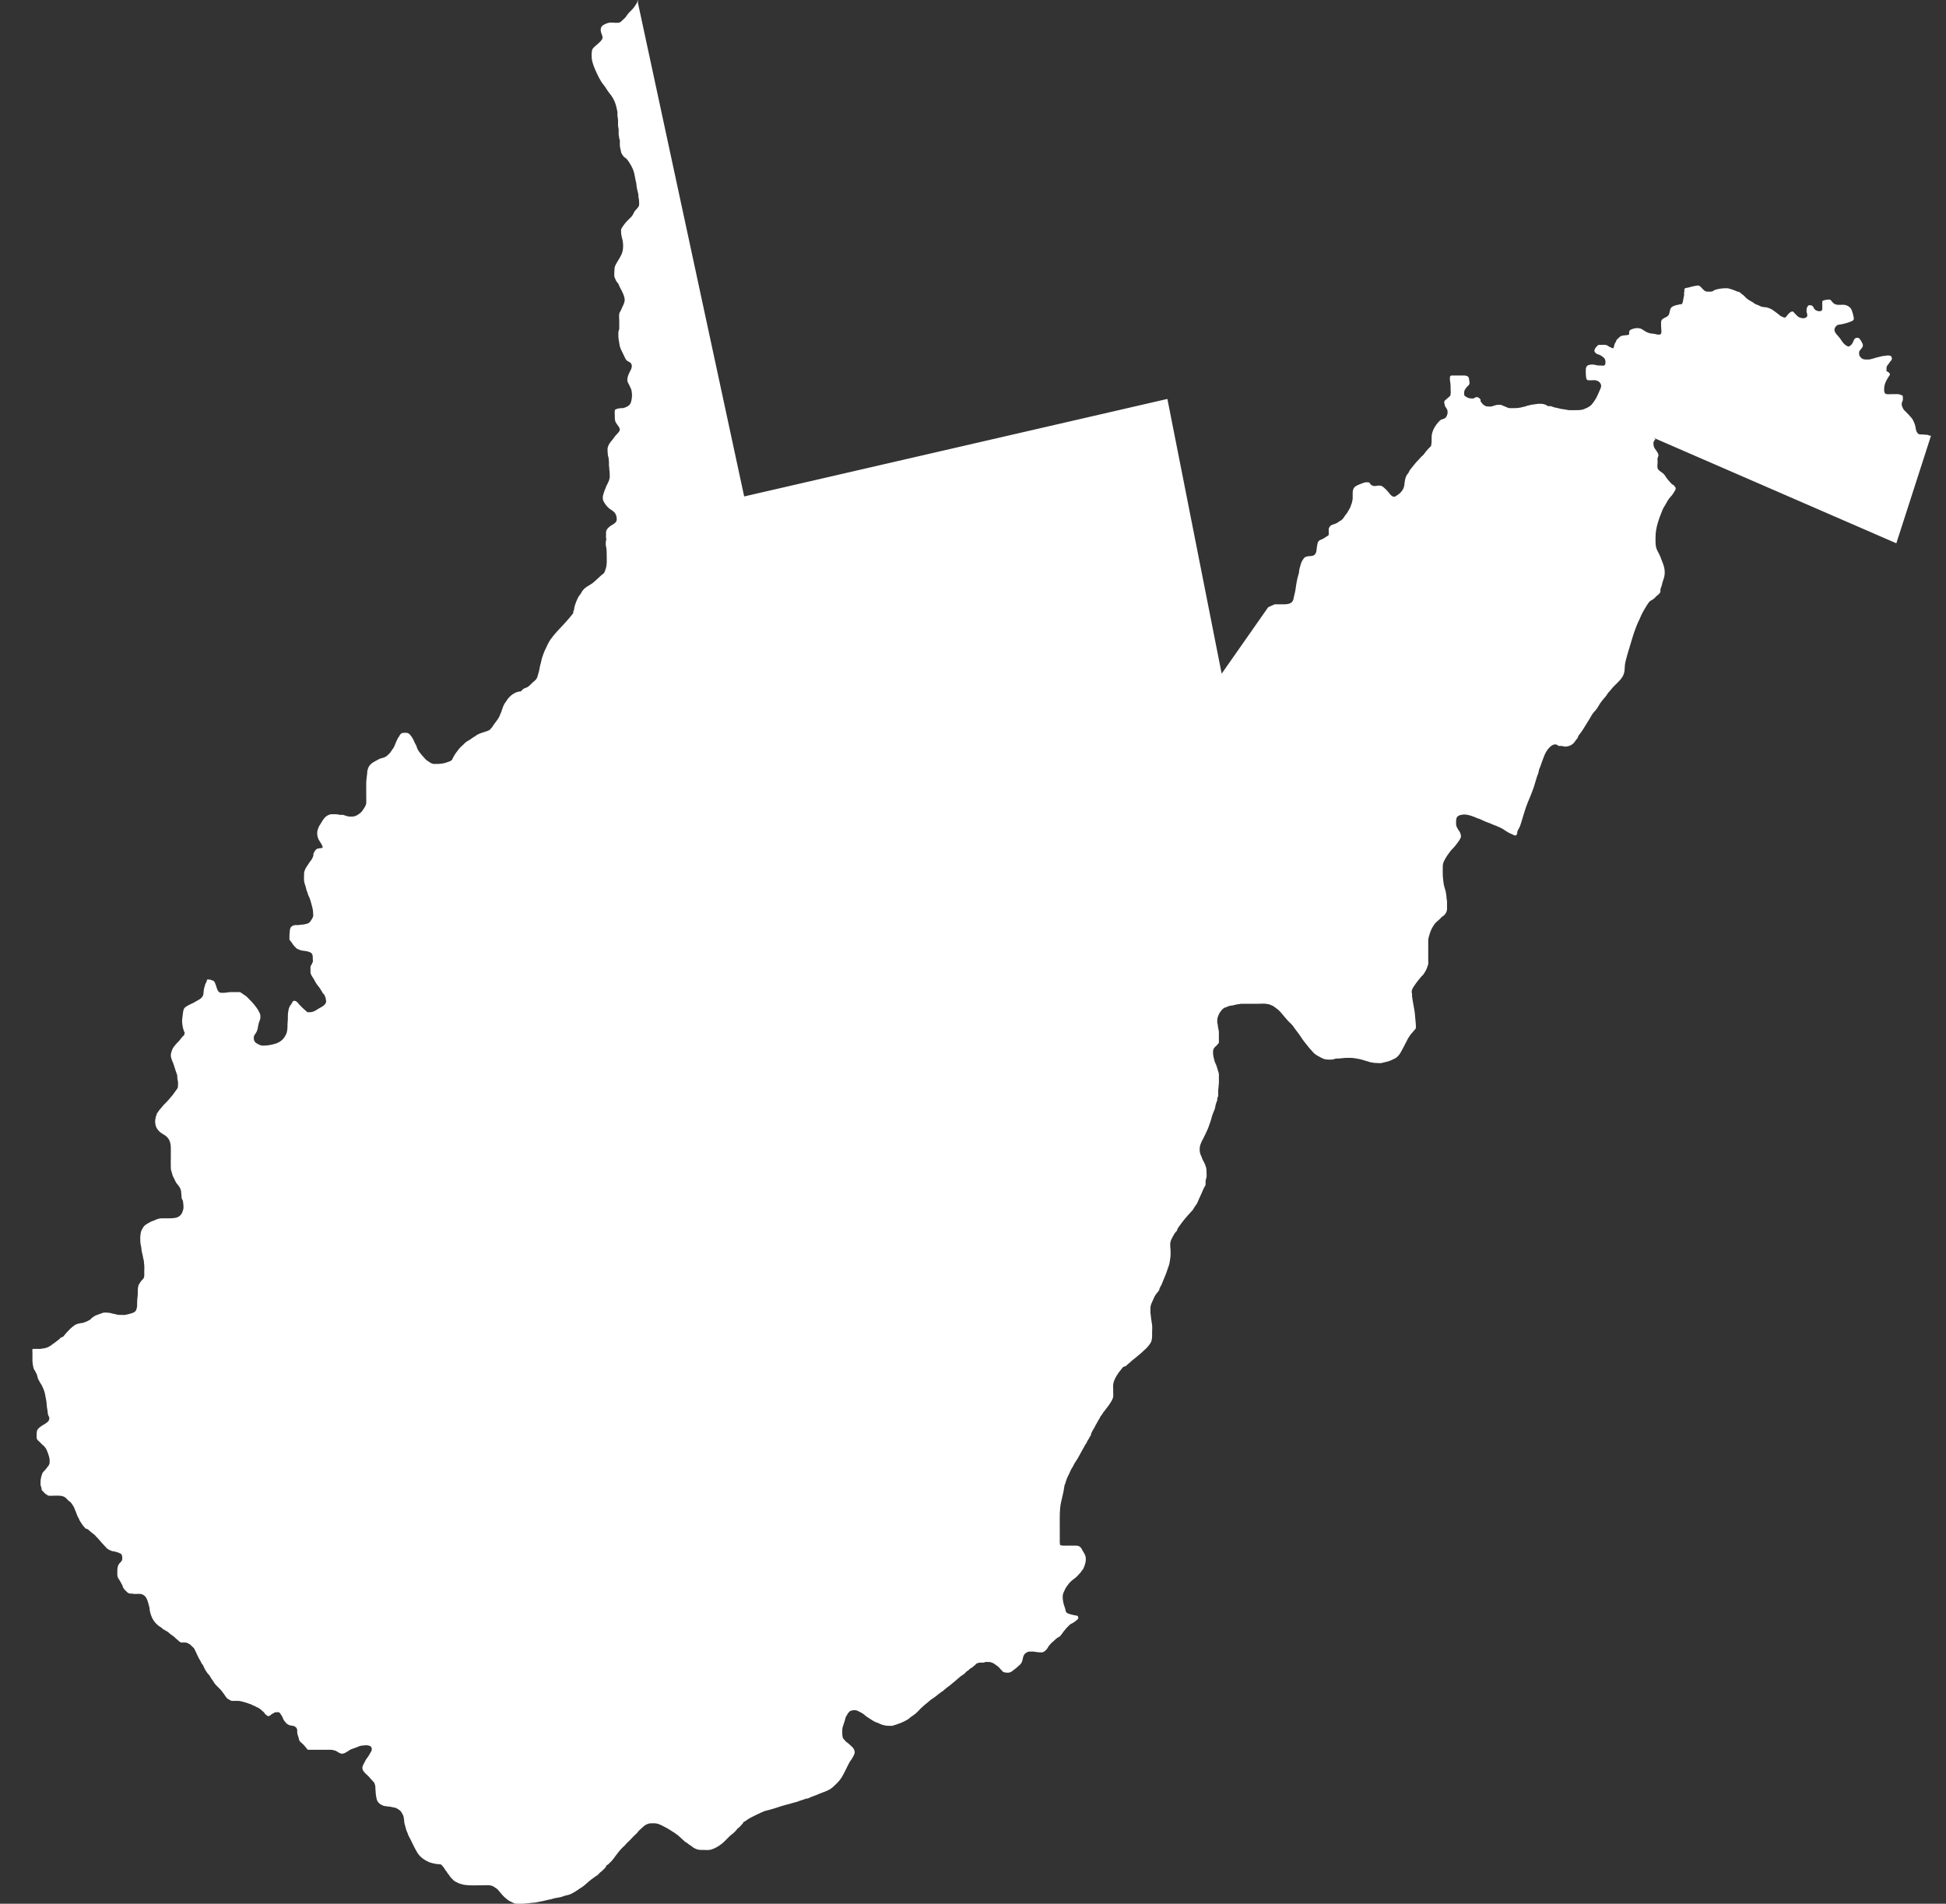 <svg width="46" height="45" viewBox="0 0 46 45" fill="none" xmlns="http://www.w3.org/2000/svg">
<rect x="0" y="0" width="46" height="45" fill="#333333" stroke="none"/>
<path d="M29.978 14.353L28.878 15.924L27.595 9.43L17.591 11.735L15.077 0.055L15.091 0C15.066 0.025 15.06 0.067 15.038 0.096C15.017 0.124 15.002 0.157 14.979 0.184C14.925 0.248 14.85 0.307 14.807 0.379C14.778 0.43 14.729 0.46 14.688 0.503C14.642 0.549 14.601 0.538 14.539 0.538C14.495 0.538 14.44 0.528 14.397 0.537C14.344 0.549 14.263 0.578 14.226 0.623C14.194 0.662 14.196 0.713 14.206 0.758C14.22 0.817 14.267 0.875 14.228 0.935C14.188 0.998 14.128 1.037 14.074 1.087C14.054 1.106 14.023 1.131 14.009 1.154C13.992 1.179 13.988 1.233 13.986 1.264C13.983 1.339 13.986 1.408 14.008 1.48C14.026 1.54 14.046 1.596 14.072 1.653C14.127 1.775 14.185 1.907 14.272 2.011C14.321 2.07 14.355 2.142 14.404 2.201C14.456 2.263 14.499 2.328 14.529 2.404C14.541 2.437 14.557 2.471 14.564 2.506C14.573 2.552 14.589 2.602 14.595 2.647C14.599 2.681 14.592 2.715 14.597 2.749C14.602 2.786 14.61 2.813 14.61 2.85C14.61 2.887 14.609 2.924 14.609 2.96C14.61 2.999 14.623 3.032 14.624 3.07C14.625 3.105 14.624 3.141 14.624 3.177C14.624 3.211 14.643 3.254 14.638 3.286L14.652 3.3C14.652 3.342 14.652 3.385 14.652 3.427C14.652 3.48 14.667 3.519 14.677 3.569C14.681 3.587 14.68 3.602 14.688 3.618C14.7 3.641 14.721 3.672 14.737 3.694C14.754 3.719 14.778 3.726 14.8 3.745C14.823 3.765 14.847 3.8 14.865 3.826C14.938 3.934 14.986 4.037 15.006 4.167C15.013 4.214 15.024 4.26 15.035 4.305C15.046 4.35 15.045 4.401 15.055 4.447C15.066 4.495 15.077 4.542 15.088 4.588C15.094 4.612 15.088 4.635 15.092 4.659C15.097 4.687 15.105 4.71 15.106 4.738C15.106 4.773 15.112 4.816 15.106 4.851C15.098 4.9 15.045 4.941 15.013 4.979C14.977 5.023 14.967 5.079 14.928 5.12C14.873 5.179 14.81 5.231 14.761 5.297C14.738 5.328 14.713 5.363 14.694 5.396C14.679 5.421 14.68 5.435 14.681 5.466C14.681 5.53 14.692 5.587 14.709 5.648C14.738 5.751 14.739 5.906 14.695 6.005C14.67 6.062 14.641 6.108 14.61 6.16C14.576 6.218 14.525 6.288 14.525 6.359V6.373C14.525 6.429 14.511 6.503 14.528 6.557C14.535 6.581 14.552 6.604 14.56 6.628C14.573 6.665 14.596 6.675 14.616 6.707C14.63 6.73 14.636 6.759 14.649 6.784C14.663 6.812 14.681 6.84 14.695 6.869C14.723 6.924 14.751 6.988 14.763 7.05C14.776 7.118 14.753 7.171 14.723 7.232C14.707 7.263 14.695 7.295 14.681 7.327C14.669 7.354 14.648 7.379 14.641 7.407C14.627 7.46 14.638 7.525 14.638 7.58C14.638 7.645 14.638 7.71 14.638 7.775L14.617 7.847C14.617 7.88 14.617 7.912 14.617 7.945C14.617 7.982 14.622 8.017 14.629 8.054C14.641 8.126 14.648 8.2 14.681 8.265C14.714 8.33 14.746 8.397 14.776 8.462C14.792 8.496 14.815 8.529 14.851 8.544C14.886 8.559 14.919 8.58 14.93 8.619C14.951 8.694 14.9 8.757 14.872 8.82C14.846 8.878 14.821 8.944 14.832 9.008C14.839 9.046 14.863 9.075 14.878 9.109C14.889 9.134 14.899 9.16 14.912 9.184C14.925 9.208 14.928 9.231 14.932 9.257C14.944 9.326 14.942 9.397 14.925 9.465C14.916 9.507 14.909 9.539 14.878 9.571C14.848 9.602 14.811 9.619 14.771 9.634C14.752 9.641 14.735 9.647 14.715 9.648C14.698 9.648 14.681 9.645 14.665 9.649C14.631 9.657 14.585 9.655 14.556 9.678H14.548C14.52 9.681 14.533 9.814 14.533 9.838C14.533 9.872 14.532 9.904 14.539 9.937C14.546 9.973 14.565 10.002 14.587 10.032C14.617 10.077 14.674 10.13 14.641 10.19C14.621 10.226 14.585 10.259 14.557 10.289C14.526 10.323 14.504 10.364 14.473 10.399C14.428 10.449 14.383 10.51 14.366 10.576C14.356 10.613 14.365 10.66 14.364 10.697C14.364 10.726 14.369 10.753 14.374 10.781C14.376 10.794 14.383 10.808 14.386 10.821C14.388 10.834 14.387 10.846 14.389 10.859C14.395 10.892 14.395 10.923 14.395 10.957C14.395 10.977 14.393 10.999 14.396 11.019C14.398 11.034 14.402 11.047 14.403 11.062C14.403 11.076 14.401 11.091 14.402 11.104C14.404 11.12 14.413 11.133 14.41 11.149V11.156C14.41 11.205 14.419 11.262 14.409 11.309C14.4 11.353 14.377 11.404 14.357 11.443C14.348 11.46 14.337 11.476 14.331 11.493C14.324 11.512 14.32 11.53 14.311 11.547C14.296 11.576 14.285 11.609 14.276 11.64C14.269 11.664 14.26 11.684 14.255 11.708C14.245 11.757 14.244 11.808 14.268 11.853C14.299 11.909 14.339 11.964 14.387 12.007C14.434 12.049 14.493 12.071 14.533 12.123C14.567 12.167 14.579 12.225 14.579 12.279C14.579 12.341 14.519 12.381 14.468 12.409C14.412 12.438 14.332 12.504 14.326 12.573C14.324 12.599 14.326 12.626 14.326 12.652C14.326 12.671 14.317 12.721 14.334 12.735L14.319 12.811C14.319 12.831 14.319 12.851 14.319 12.871C14.318 12.899 14.329 12.925 14.333 12.952C14.34 13.002 14.341 13.051 14.341 13.102C14.341 13.225 14.356 13.356 14.309 13.472C14.303 13.486 14.298 13.497 14.294 13.511C14.292 13.52 14.288 13.531 14.283 13.539C14.265 13.564 14.233 13.579 14.211 13.6C14.16 13.649 14.108 13.695 14.056 13.743C14.002 13.795 13.931 13.832 13.867 13.872C13.837 13.891 13.809 13.917 13.785 13.944C13.758 13.976 13.744 14.01 13.721 14.043C13.706 14.065 13.688 14.083 13.675 14.105C13.654 14.141 13.637 14.183 13.621 14.222C13.604 14.266 13.584 14.319 13.576 14.367C13.573 14.388 13.57 14.436 13.552 14.45V14.458C13.552 14.485 13.55 14.499 13.53 14.52C13.506 14.543 13.492 14.57 13.47 14.594C13.424 14.644 13.382 14.698 13.334 14.748C13.222 14.866 13.109 14.983 13.013 15.116C12.988 15.152 12.967 15.192 12.947 15.231C12.931 15.263 12.917 15.297 12.901 15.33C12.887 15.36 12.87 15.388 12.859 15.42C12.833 15.493 12.806 15.561 12.792 15.638C12.786 15.673 12.773 15.707 12.765 15.743C12.756 15.787 12.75 15.832 12.739 15.876C12.732 15.902 12.723 15.927 12.716 15.952C12.708 15.979 12.701 16.014 12.687 16.036C12.67 16.065 12.643 16.09 12.617 16.11C12.592 16.129 12.571 16.152 12.549 16.174C12.525 16.198 12.495 16.227 12.465 16.244C12.429 16.263 12.376 16.27 12.35 16.304L12.311 16.343C12.245 16.343 12.175 16.372 12.12 16.41C12.081 16.436 12.049 16.467 12.018 16.502C11.997 16.526 11.983 16.553 11.964 16.579C11.941 16.609 11.921 16.638 11.905 16.672C11.893 16.699 11.885 16.725 11.875 16.752C11.865 16.779 11.857 16.806 11.848 16.833C11.843 16.848 11.835 16.859 11.829 16.873C11.819 16.894 11.815 16.918 11.804 16.938C11.766 17.011 11.709 17.075 11.662 17.143C11.65 17.16 11.642 17.18 11.628 17.195C11.617 17.207 11.605 17.218 11.595 17.231C11.575 17.259 11.553 17.268 11.521 17.279C11.438 17.307 11.352 17.329 11.276 17.37C11.257 17.381 11.243 17.398 11.224 17.407C11.201 17.419 11.184 17.43 11.164 17.445C11.121 17.48 11.072 17.505 11.025 17.534C10.996 17.551 10.977 17.581 10.951 17.602C10.906 17.64 10.866 17.677 10.832 17.725C10.803 17.767 10.769 17.804 10.744 17.848C10.733 17.868 10.723 17.888 10.71 17.907C10.699 17.925 10.696 17.94 10.687 17.959L10.68 17.966C10.652 17.991 10.625 17.999 10.59 18.011C10.566 18.018 10.542 18.029 10.518 18.035C10.444 18.055 10.372 18.058 10.296 18.058C10.267 18.058 10.241 18.059 10.213 18.049C10.185 18.039 10.162 18.02 10.136 18.005C10.1 17.984 10.062 17.955 10.036 17.922C10.014 17.895 9.99 17.869 9.967 17.844C9.946 17.82 9.927 17.794 9.908 17.77C9.893 17.751 9.882 17.726 9.869 17.705C9.853 17.677 9.852 17.643 9.835 17.615C9.817 17.583 9.799 17.552 9.785 17.516C9.776 17.492 9.766 17.474 9.753 17.452C9.725 17.404 9.678 17.33 9.617 17.323C9.592 17.32 9.565 17.323 9.54 17.323C9.514 17.323 9.497 17.328 9.477 17.346L9.469 17.354C9.454 17.366 9.448 17.383 9.439 17.4C9.43 17.416 9.417 17.43 9.408 17.445C9.386 17.484 9.367 17.527 9.351 17.568C9.336 17.605 9.322 17.645 9.301 17.679C9.282 17.709 9.257 17.736 9.24 17.767C9.221 17.801 9.188 17.826 9.161 17.853C9.131 17.884 9.089 17.903 9.048 17.915C9.022 17.923 8.994 17.926 8.97 17.938C8.935 17.954 8.904 17.976 8.869 17.993C8.792 18.031 8.721 18.088 8.697 18.174C8.694 18.187 8.69 18.2 8.686 18.213C8.678 18.237 8.682 18.262 8.679 18.287C8.67 18.363 8.657 18.44 8.657 18.517C8.658 18.611 8.657 18.705 8.657 18.798C8.657 18.858 8.66 18.918 8.658 18.977C8.656 19.018 8.635 19.061 8.612 19.094C8.585 19.133 8.564 19.177 8.527 19.208C8.491 19.238 8.455 19.265 8.412 19.284C8.362 19.307 8.294 19.305 8.24 19.299C8.208 19.296 8.178 19.282 8.147 19.274C8.132 19.271 8.114 19.259 8.098 19.261H8.091C8.074 19.261 8.055 19.264 8.039 19.262C8.024 19.26 8.01 19.255 7.995 19.253C7.972 19.251 7.952 19.246 7.928 19.246C7.898 19.246 7.868 19.246 7.838 19.246C7.812 19.246 7.801 19.253 7.777 19.261C7.695 19.288 7.641 19.364 7.6 19.437C7.584 19.467 7.564 19.495 7.546 19.523C7.53 19.551 7.522 19.583 7.511 19.613C7.489 19.673 7.496 19.752 7.518 19.813C7.535 19.86 7.569 19.9 7.593 19.943C7.605 19.965 7.617 19.988 7.625 20.012C7.637 20.045 7.611 20.043 7.585 20.048C7.555 20.055 7.529 20.051 7.499 20.063C7.468 20.076 7.448 20.105 7.432 20.134L7.409 20.18C7.409 20.197 7.411 20.215 7.405 20.23C7.4 20.243 7.396 20.253 7.392 20.266C7.379 20.311 7.344 20.342 7.319 20.379C7.294 20.415 7.274 20.453 7.248 20.488C7.225 20.519 7.21 20.554 7.198 20.59C7.186 20.623 7.187 20.66 7.187 20.695C7.187 20.746 7.182 20.799 7.192 20.849C7.201 20.895 7.223 20.939 7.232 20.986C7.239 21.024 7.25 21.06 7.266 21.095C7.276 21.117 7.28 21.141 7.288 21.163C7.296 21.184 7.309 21.203 7.317 21.224C7.333 21.265 7.344 21.31 7.357 21.352C7.362 21.368 7.366 21.386 7.37 21.402C7.373 21.42 7.381 21.437 7.384 21.454C7.392 21.492 7.402 21.536 7.401 21.575C7.401 21.604 7.409 21.645 7.4 21.672C7.397 21.68 7.39 21.689 7.386 21.698C7.381 21.708 7.377 21.718 7.371 21.728C7.357 21.748 7.343 21.77 7.329 21.789C7.305 21.821 7.27 21.831 7.233 21.841C7.195 21.85 7.159 21.858 7.12 21.858C7.097 21.858 7.078 21.864 7.056 21.866C7.038 21.868 7.019 21.866 7.001 21.866C6.962 21.865 6.917 21.877 6.888 21.904C6.856 21.931 6.852 21.983 6.849 22.022C6.846 22.054 6.842 22.083 6.842 22.115C6.842 22.141 6.842 22.168 6.842 22.195V22.203C6.842 22.22 6.854 22.23 6.865 22.241C6.877 22.254 6.886 22.267 6.896 22.281C6.914 22.309 6.934 22.342 6.958 22.366C6.975 22.382 6.992 22.399 7.008 22.416C7.023 22.43 7.04 22.434 7.058 22.442C7.076 22.449 7.091 22.46 7.11 22.463C7.123 22.466 7.136 22.468 7.15 22.471C7.194 22.48 7.241 22.479 7.285 22.494C7.315 22.504 7.352 22.514 7.371 22.541C7.394 22.573 7.394 22.615 7.393 22.652C7.393 22.68 7.401 22.721 7.392 22.747C7.387 22.751 7.383 22.757 7.38 22.763C7.378 22.773 7.375 22.782 7.371 22.791C7.362 22.807 7.351 22.815 7.345 22.833C7.334 22.866 7.34 22.904 7.34 22.939C7.34 22.957 7.337 22.98 7.341 22.999C7.352 23.043 7.373 23.077 7.399 23.114C7.43 23.157 7.448 23.206 7.478 23.25C7.497 23.278 7.518 23.304 7.539 23.33C7.562 23.359 7.58 23.392 7.6 23.423C7.62 23.452 7.637 23.496 7.669 23.513V23.52C7.671 23.534 7.681 23.547 7.686 23.56C7.692 23.572 7.698 23.584 7.7 23.597C7.701 23.602 7.698 23.608 7.699 23.612C7.707 23.643 7.717 23.683 7.7 23.712C7.675 23.755 7.629 23.79 7.585 23.811C7.54 23.833 7.5 23.864 7.456 23.888C7.415 23.911 7.373 23.927 7.325 23.926C7.302 23.926 7.278 23.931 7.258 23.92C7.243 23.911 7.231 23.893 7.217 23.882C7.202 23.87 7.187 23.858 7.172 23.843C7.139 23.81 7.103 23.778 7.072 23.743C7.044 23.712 7.022 23.672 6.978 23.66C6.962 23.655 6.937 23.654 6.926 23.667C6.91 23.684 6.902 23.713 6.888 23.733C6.88 23.744 6.869 23.753 6.862 23.765C6.854 23.777 6.848 23.791 6.842 23.803C6.823 23.839 6.821 23.878 6.813 23.917C6.8 23.98 6.807 24.04 6.804 24.104C6.802 24.142 6.796 24.178 6.796 24.217C6.796 24.261 6.797 24.303 6.79 24.346C6.784 24.389 6.776 24.423 6.756 24.462C6.736 24.502 6.707 24.545 6.675 24.576C6.623 24.626 6.557 24.659 6.488 24.677C6.393 24.702 6.304 24.719 6.206 24.716C6.152 24.714 6.114 24.687 6.068 24.664C6.024 24.641 6 24.597 5.999 24.547C5.999 24.525 5.997 24.506 6.006 24.486C6.021 24.453 6.045 24.429 6.061 24.398C6.085 24.35 6.099 24.301 6.099 24.248H6.107C6.105 24.194 6.137 24.137 6.151 24.086C6.158 24.059 6.154 24.023 6.153 23.995C6.152 23.969 6.136 23.942 6.124 23.919C6.061 23.794 5.964 23.691 5.865 23.593C5.848 23.576 5.831 23.558 5.812 23.543C5.788 23.526 5.763 23.511 5.738 23.494C5.715 23.476 5.694 23.456 5.663 23.452C5.638 23.448 5.611 23.451 5.586 23.451C5.505 23.451 5.423 23.448 5.345 23.463C5.32 23.468 5.295 23.467 5.27 23.467C5.245 23.467 5.215 23.471 5.192 23.459C5.156 23.441 5.139 23.395 5.126 23.359C5.111 23.317 5.099 23.27 5.08 23.229C5.071 23.209 5.064 23.194 5.044 23.185C5.031 23.179 5.017 23.173 5.003 23.168C4.969 23.154 4.941 23.152 4.904 23.153H4.896C4.894 23.173 4.883 23.2 4.875 23.22C4.869 23.236 4.857 23.25 4.852 23.267C4.847 23.285 4.841 23.302 4.837 23.32C4.83 23.344 4.82 23.371 4.819 23.396C4.819 23.416 4.812 23.432 4.812 23.453C4.813 23.509 4.796 23.559 4.751 23.597C4.726 23.618 4.695 23.636 4.666 23.651C4.634 23.666 4.606 23.689 4.574 23.704C4.509 23.737 4.442 23.761 4.383 23.806C4.335 23.842 4.332 23.9 4.323 23.955C4.317 23.998 4.314 24.042 4.308 24.085C4.301 24.13 4.304 24.181 4.312 24.225C4.318 24.26 4.324 24.295 4.333 24.329C4.336 24.341 4.343 24.351 4.347 24.363C4.352 24.377 4.348 24.397 4.368 24.401L4.352 24.47C4.3 24.506 4.268 24.57 4.224 24.614C4.182 24.655 4.142 24.699 4.107 24.746C4.079 24.784 4.059 24.837 4.048 24.882C4.042 24.904 4.038 24.923 4.038 24.945C4.038 24.978 4.045 25 4.054 25.03C4.064 25.067 4.082 25.1 4.096 25.136C4.116 25.19 4.131 25.247 4.149 25.301C4.162 25.338 4.176 25.375 4.188 25.412C4.194 25.433 4.191 25.453 4.191 25.474C4.192 25.501 4.2 25.531 4.205 25.558C4.212 25.59 4.207 25.628 4.207 25.661C4.207 25.694 4.206 25.713 4.186 25.739C4.149 25.786 4.118 25.837 4.081 25.884C4.021 25.956 3.961 26.03 3.893 26.094C3.856 26.128 3.827 26.171 3.794 26.208C3.779 26.225 3.763 26.239 3.751 26.259C3.74 26.276 3.733 26.296 3.716 26.309L3.709 26.316C3.712 26.34 3.693 26.361 3.687 26.384C3.68 26.409 3.676 26.437 3.671 26.462C3.663 26.509 3.669 26.567 3.682 26.612C3.703 26.684 3.761 26.752 3.825 26.791C3.874 26.821 3.929 26.85 3.965 26.895C4.022 26.964 4.039 27.055 4.038 27.142C4.038 27.209 4.038 27.276 4.038 27.343C4.038 27.436 4.034 27.53 4.038 27.623C4.04 27.666 4.062 27.708 4.071 27.75C4.076 27.774 4.079 27.793 4.092 27.814C4.112 27.846 4.126 27.878 4.141 27.913C4.157 27.95 4.176 27.977 4.204 28.006C4.248 28.054 4.285 28.126 4.283 28.193L4.291 28.27C4.291 28.297 4.289 28.318 4.302 28.342C4.309 28.356 4.316 28.37 4.322 28.385C4.328 28.4 4.329 28.411 4.329 28.428C4.33 28.453 4.337 28.476 4.337 28.502C4.337 28.519 4.338 28.536 4.337 28.553C4.337 28.577 4.328 28.598 4.321 28.621C4.31 28.665 4.29 28.703 4.257 28.733C4.223 28.764 4.182 28.782 4.137 28.789C4.062 28.801 3.985 28.798 3.91 28.798C3.882 28.798 3.855 28.798 3.828 28.798C3.768 28.798 3.713 28.816 3.658 28.843C3.63 28.857 3.601 28.862 3.572 28.875C3.549 28.886 3.526 28.901 3.503 28.914C3.456 28.939 3.406 28.971 3.379 29.02C3.367 29.042 3.355 29.064 3.344 29.086C3.331 29.113 3.329 29.138 3.324 29.166C3.312 29.229 3.314 29.303 3.318 29.368C3.32 29.406 3.333 29.444 3.339 29.482C3.345 29.512 3.343 29.541 3.349 29.572C3.357 29.612 3.368 29.651 3.376 29.691C3.382 29.724 3.387 29.756 3.397 29.788C3.404 29.811 3.4 29.832 3.404 29.855C3.417 29.928 3.41 30.005 3.41 30.079C3.41 30.128 3.419 30.183 3.388 30.225C3.366 30.254 3.336 30.274 3.318 30.308C3.304 30.333 3.282 30.356 3.274 30.384C3.256 30.444 3.256 30.499 3.257 30.562C3.258 30.633 3.242 30.704 3.242 30.775V30.782C3.242 30.806 3.241 30.829 3.241 30.853C3.242 30.871 3.242 30.886 3.236 30.903C3.23 30.92 3.229 30.935 3.225 30.951C3.206 31.02 3.126 31.04 3.066 31.056C3.034 31.064 3.003 31.073 2.971 31.079C2.936 31.086 2.895 31.081 2.858 31.081C2.843 31.081 2.827 31.081 2.812 31.081C2.783 31.081 2.761 31.073 2.734 31.066C2.707 31.058 2.678 31.056 2.651 31.049C2.634 31.044 2.618 31.037 2.6 31.035C2.571 31.031 2.542 31.027 2.512 31.027C2.495 31.027 2.478 31.026 2.461 31.027C2.434 31.029 2.409 31.042 2.384 31.05C2.343 31.064 2.302 31.078 2.263 31.094C2.241 31.104 2.22 31.12 2.2 31.133C2.187 31.141 2.176 31.146 2.166 31.158C2.156 31.169 2.149 31.18 2.137 31.188C2.105 31.21 2.067 31.231 2.031 31.244C2.011 31.252 1.991 31.258 1.97 31.267C1.955 31.274 1.941 31.271 1.924 31.274C1.904 31.278 1.883 31.282 1.862 31.286C1.824 31.294 1.788 31.307 1.756 31.331C1.722 31.356 1.684 31.385 1.654 31.416C1.626 31.444 1.598 31.473 1.572 31.502C1.559 31.516 1.551 31.532 1.536 31.544C1.519 31.559 1.511 31.579 1.495 31.594L1.426 31.625C1.421 31.645 1.386 31.668 1.37 31.679C1.351 31.692 1.333 31.707 1.315 31.722C1.278 31.751 1.239 31.777 1.201 31.805C1.141 31.85 1.069 31.872 0.995 31.878C0.979 31.879 0.964 31.885 0.948 31.886C0.934 31.887 0.92 31.885 0.905 31.885C0.875 31.885 0.844 31.886 0.814 31.885C0.798 31.885 0.778 31.88 0.768 31.894C0.76 31.906 0.767 31.936 0.767 31.95C0.767 31.99 0.767 32.029 0.767 32.069C0.767 32.103 0.767 32.138 0.767 32.173C0.767 32.213 0.776 32.256 0.783 32.295C0.786 32.309 0.789 32.323 0.792 32.337C0.797 32.36 0.804 32.373 0.819 32.391C0.833 32.407 0.837 32.426 0.847 32.444C0.86 32.464 0.868 32.477 0.874 32.5C0.882 32.528 0.888 32.555 0.896 32.582C0.901 32.603 0.908 32.61 0.919 32.628C0.933 32.651 0.94 32.675 0.957 32.698C0.979 32.727 0.998 32.76 1.01 32.795C1.018 32.817 1.031 32.836 1.037 32.858C1.045 32.884 1.055 32.91 1.061 32.937C1.072 32.99 1.081 33.043 1.091 33.096C1.097 33.132 1.104 33.168 1.104 33.205C1.105 33.263 1.123 33.321 1.127 33.38C1.129 33.399 1.131 33.421 1.136 33.441C1.14 33.454 1.156 33.493 1.166 33.502V33.509C1.165 33.538 1.165 33.557 1.15 33.582C1.133 33.611 1.101 33.633 1.073 33.651C1.018 33.686 0.963 33.712 0.917 33.758C0.897 33.777 0.881 33.798 0.874 33.824C0.867 33.853 0.867 33.879 0.867 33.909C0.867 33.939 0.861 33.975 0.87 34.004C0.88 34.034 0.9 34.054 0.924 34.073C0.95 34.094 0.972 34.121 0.997 34.145C1.022 34.169 1.047 34.183 1.066 34.214C1.076 34.23 1.089 34.243 1.097 34.26C1.104 34.274 1.109 34.29 1.116 34.305C1.135 34.348 1.148 34.39 1.16 34.436C1.165 34.459 1.173 34.478 1.173 34.501C1.173 34.522 1.173 34.543 1.173 34.563C1.174 34.629 1.129 34.664 1.095 34.712C1.074 34.742 1.045 34.769 1.02 34.796C1 34.818 0.993 34.85 0.984 34.878C0.968 34.928 0.958 34.983 0.959 35.034C0.959 35.057 0.957 35.08 0.959 35.102C0.961 35.121 0.97 35.138 0.974 35.156L0.982 35.164C0.982 35.179 0.979 35.196 0.983 35.21C0.988 35.228 1.001 35.235 1.012 35.248C1.038 35.277 1.061 35.304 1.095 35.325C1.114 35.337 1.133 35.353 1.156 35.356C1.191 35.36 1.23 35.355 1.265 35.355C1.369 35.355 1.495 35.338 1.572 35.423C1.589 35.442 1.606 35.462 1.626 35.478C1.646 35.493 1.666 35.504 1.681 35.524C1.696 35.543 1.708 35.565 1.723 35.585C1.75 35.623 1.764 35.664 1.78 35.707C1.788 35.726 1.797 35.743 1.803 35.763C1.811 35.792 1.827 35.825 1.839 35.853C1.846 35.868 1.857 35.88 1.863 35.894C1.872 35.912 1.874 35.928 1.885 35.946C1.923 36.001 1.953 36.059 2.001 36.106L2.031 36.137C2.063 36.132 2.095 36.164 2.116 36.183C2.146 36.21 2.176 36.237 2.21 36.26C2.238 36.279 2.259 36.305 2.282 36.331C2.302 36.352 2.323 36.372 2.341 36.394C2.38 36.441 2.419 36.486 2.462 36.529C2.481 36.549 2.497 36.569 2.516 36.589C2.541 36.617 2.58 36.634 2.613 36.651C2.633 36.66 2.661 36.666 2.682 36.671C2.693 36.674 2.702 36.672 2.713 36.674C2.727 36.676 2.74 36.685 2.755 36.688C2.78 36.693 2.801 36.7 2.824 36.712C2.834 36.716 2.843 36.721 2.853 36.726C2.873 36.739 2.878 36.75 2.884 36.773C2.891 36.801 2.894 36.836 2.888 36.865C2.88 36.902 2.854 36.923 2.83 36.949C2.79 36.99 2.774 37.054 2.774 37.109C2.774 37.165 2.767 37.226 2.783 37.28C2.793 37.313 2.821 37.339 2.836 37.37C2.846 37.392 2.859 37.411 2.87 37.432C2.878 37.447 2.885 37.465 2.897 37.477V37.485C2.898 37.517 2.928 37.552 2.946 37.577C2.956 37.59 2.967 37.596 2.979 37.607C2.99 37.617 2.997 37.629 3.008 37.639C3.026 37.654 3.05 37.666 3.074 37.669C3.09 37.672 3.107 37.667 3.123 37.669C3.135 37.67 3.144 37.676 3.157 37.677C3.208 37.68 3.26 37.673 3.31 37.676C3.366 37.679 3.423 37.714 3.452 37.761C3.494 37.831 3.509 37.914 3.531 37.991C3.539 38.018 3.536 38.045 3.541 38.072C3.548 38.109 3.558 38.147 3.571 38.182C3.598 38.258 3.636 38.324 3.693 38.381C3.715 38.403 3.738 38.423 3.764 38.441C3.781 38.453 3.8 38.462 3.817 38.475C3.83 38.486 3.841 38.5 3.854 38.51C3.866 38.518 3.879 38.522 3.891 38.529C3.905 38.536 3.916 38.547 3.931 38.554C3.951 38.564 3.969 38.572 3.985 38.588C3.999 38.603 4.014 38.616 4.031 38.629C4.06 38.651 4.095 38.671 4.123 38.696C4.146 38.716 4.164 38.742 4.191 38.757L4.199 38.764C4.216 38.782 4.239 38.803 4.26 38.816C4.278 38.828 4.301 38.826 4.322 38.826C4.342 38.826 4.363 38.825 4.383 38.825C4.413 38.827 4.431 38.84 4.459 38.852C4.496 38.867 4.51 38.888 4.538 38.916C4.559 38.937 4.583 38.95 4.596 38.979C4.618 39.027 4.645 39.074 4.664 39.123C4.684 39.172 4.711 39.218 4.739 39.263C4.748 39.278 4.753 39.292 4.76 39.308C4.766 39.325 4.779 39.333 4.79 39.347C4.804 39.366 4.81 39.39 4.821 39.41C4.839 39.441 4.85 39.477 4.873 39.504C4.887 39.52 4.893 39.537 4.905 39.554C4.914 39.565 4.926 39.573 4.935 39.584C4.949 39.6 4.961 39.619 4.972 39.637C4.981 39.65 4.988 39.662 4.995 39.676C5.009 39.702 5.03 39.717 5.042 39.745L5.072 39.791C5.086 39.806 5.097 39.823 5.112 39.838C5.135 39.861 5.158 39.884 5.181 39.907C5.202 39.928 5.224 39.948 5.241 39.973C5.257 39.997 5.274 40.019 5.293 40.042C5.324 40.081 5.344 40.132 5.388 40.159C5.408 40.171 5.429 40.184 5.45 40.195C5.471 40.207 5.494 40.205 5.517 40.205C5.553 40.205 5.588 40.205 5.624 40.205C5.645 40.204 5.664 40.209 5.685 40.212C5.722 40.218 5.758 40.231 5.795 40.241C5.812 40.246 5.83 40.25 5.847 40.256C5.863 40.261 5.877 40.267 5.892 40.274C5.907 40.281 5.924 40.281 5.938 40.288C5.952 40.295 5.961 40.305 5.976 40.31C5.992 40.316 6.005 40.318 6.021 40.327C6.039 40.338 6.057 40.348 6.077 40.356C6.12 40.373 6.158 40.401 6.191 40.434C6.206 40.449 6.225 40.461 6.239 40.476C6.246 40.484 6.25 40.494 6.257 40.503C6.27 40.521 6.29 40.537 6.308 40.55C6.329 40.565 6.352 40.572 6.375 40.557C6.39 40.548 6.403 40.534 6.417 40.523C6.431 40.512 6.45 40.507 6.465 40.496C6.493 40.475 6.514 40.472 6.55 40.473C6.566 40.473 6.581 40.47 6.596 40.477C6.619 40.489 6.628 40.513 6.643 40.532C6.658 40.553 6.669 40.57 6.679 40.593C6.691 40.621 6.702 40.655 6.721 40.678C6.745 40.707 6.777 40.75 6.811 40.766C6.829 40.774 6.852 40.783 6.871 40.787C6.891 40.791 6.913 40.791 6.933 40.796C6.959 40.801 6.997 40.827 7.011 40.849C7.028 40.876 7.026 40.91 7.026 40.941C7.025 40.984 7.042 41.029 7.057 41.07C7.065 41.093 7.066 41.125 7.079 41.145C7.093 41.169 7.119 41.193 7.141 41.21C7.192 41.25 7.226 41.307 7.271 41.354V41.361C7.436 41.361 7.601 41.361 7.767 41.361C7.805 41.361 7.841 41.359 7.878 41.369C7.898 41.375 7.919 41.378 7.938 41.386C7.96 41.396 7.978 41.412 7.999 41.423C8.031 41.441 8.055 41.455 8.092 41.453C8.147 41.452 8.182 41.416 8.228 41.392C8.254 41.378 8.277 41.356 8.306 41.347C8.323 41.342 8.34 41.336 8.357 41.329C8.391 41.315 8.425 41.307 8.458 41.291C8.486 41.276 8.513 41.27 8.542 41.263C8.557 41.26 8.573 41.262 8.588 41.26C8.614 41.256 8.638 41.253 8.665 41.254C8.683 41.254 8.696 41.259 8.713 41.261C8.736 41.265 8.756 41.272 8.771 41.292C8.787 41.314 8.788 41.333 8.788 41.36C8.787 41.388 8.771 41.4 8.759 41.425C8.751 41.44 8.745 41.455 8.734 41.468C8.722 41.485 8.716 41.504 8.704 41.521C8.68 41.552 8.653 41.583 8.636 41.62C8.619 41.657 8.595 41.692 8.579 41.731C8.559 41.777 8.561 41.818 8.588 41.861C8.621 41.911 8.67 41.945 8.711 41.989C8.735 42.014 8.755 42.041 8.78 42.066C8.802 42.088 8.821 42.111 8.841 42.135H8.849C8.845 42.152 8.86 42.172 8.864 42.189C8.87 42.207 8.872 42.221 8.872 42.24C8.871 42.282 8.88 42.322 8.88 42.365C8.88 42.403 8.887 42.436 8.893 42.472C8.899 42.505 8.905 42.541 8.921 42.571C8.946 42.619 8.984 42.647 9.031 42.67C9.046 42.677 9.062 42.684 9.079 42.689C9.099 42.694 9.116 42.691 9.135 42.695C9.143 42.696 9.149 42.701 9.157 42.702C9.164 42.703 9.173 42.7 9.18 42.701C9.202 42.704 9.226 42.707 9.247 42.711C9.267 42.715 9.289 42.723 9.309 42.725C9.328 42.727 9.34 42.728 9.358 42.736C9.393 42.753 9.422 42.77 9.452 42.794C9.485 42.82 9.506 42.868 9.526 42.904C9.534 42.918 9.536 42.932 9.54 42.947C9.545 42.961 9.543 42.971 9.546 42.985C9.549 43.004 9.554 43.016 9.554 43.037C9.553 43.065 9.557 43.092 9.566 43.119C9.583 43.173 9.593 43.23 9.613 43.282C9.619 43.297 9.627 43.31 9.632 43.324C9.641 43.347 9.645 43.369 9.657 43.392C9.675 43.425 9.692 43.458 9.709 43.491C9.733 43.537 9.754 43.583 9.776 43.629C9.797 43.673 9.822 43.715 9.845 43.758C9.883 43.831 9.932 43.887 10 43.936C10.064 43.982 10.141 44.024 10.219 44.041C10.273 44.053 10.326 44.066 10.381 44.065L10.427 44.073C10.446 44.09 10.463 44.115 10.481 44.134C10.503 44.159 10.518 44.192 10.538 44.219C10.546 44.229 10.556 44.238 10.563 44.249C10.571 44.261 10.573 44.273 10.584 44.284C10.604 44.305 10.618 44.325 10.633 44.35C10.647 44.373 10.669 44.392 10.687 44.412C10.714 44.441 10.742 44.47 10.779 44.484C10.807 44.494 10.832 44.514 10.86 44.522C10.9 44.532 10.939 44.548 10.981 44.554C11.132 44.575 11.292 44.563 11.445 44.563C11.5 44.563 11.558 44.557 11.611 44.571C11.657 44.582 11.691 44.611 11.73 44.636C11.768 44.66 11.787 44.69 11.816 44.725C11.841 44.757 11.87 44.787 11.898 44.818C11.923 44.847 11.955 44.866 11.982 44.893C12.012 44.923 12.052 44.939 12.089 44.958C12.12 44.973 12.155 44.995 12.189 45H12.197C12.251 45 12.305 45 12.359 45C12.387 45 12.41 44.997 12.437 44.993C12.459 44.99 12.481 44.994 12.502 44.989C12.548 44.977 12.601 44.979 12.649 44.973C12.693 44.968 12.735 44.953 12.779 44.947C12.844 44.938 12.906 44.917 12.971 44.904C12.987 44.901 13.004 44.9 13.02 44.896C13.05 44.889 13.076 44.877 13.106 44.871C13.153 44.864 13.201 44.855 13.248 44.845C13.297 44.835 13.343 44.809 13.393 44.801C13.437 44.794 13.483 44.777 13.522 44.755C13.561 44.733 13.603 44.713 13.639 44.686C13.696 44.642 13.762 44.611 13.817 44.563C13.886 44.503 13.954 44.438 14.031 44.388C14.06 44.368 14.089 44.342 14.119 44.326C14.139 44.315 14.145 44.305 14.159 44.288C14.178 44.263 14.21 44.246 14.232 44.224C14.255 44.203 14.278 44.181 14.299 44.158C14.319 44.137 14.329 44.114 14.341 44.088L14.349 44.081C14.372 44.085 14.389 44.056 14.403 44.042C14.418 44.027 14.434 44.014 14.449 43.999C14.489 43.956 14.522 43.909 14.557 43.861C14.604 43.798 14.655 43.731 14.711 43.676C14.733 43.654 14.756 43.637 14.776 43.614C14.794 43.593 14.813 43.57 14.833 43.552C14.906 43.487 14.966 43.41 15.041 43.345C15.072 43.318 15.09 43.283 15.121 43.255C15.148 43.231 15.175 43.209 15.201 43.183C15.248 43.136 15.316 43.101 15.383 43.1C15.422 43.099 15.466 43.096 15.505 43.101C15.573 43.111 15.637 43.145 15.697 43.177C15.749 43.204 15.797 43.228 15.845 43.261C15.877 43.283 15.912 43.302 15.944 43.324C16.005 43.365 16.06 43.409 16.112 43.461C16.139 43.488 16.169 43.51 16.195 43.537L16.203 43.544C16.223 43.544 16.242 43.566 16.257 43.577C16.269 43.587 16.282 43.597 16.295 43.606C16.31 43.617 16.327 43.625 16.343 43.636C16.356 43.645 16.367 43.658 16.381 43.667C16.432 43.702 16.5 43.728 16.562 43.728C16.584 43.729 16.605 43.728 16.627 43.728C16.672 43.728 16.719 43.734 16.763 43.729C16.802 43.724 16.848 43.709 16.884 43.692C16.966 43.655 17.04 43.605 17.107 43.544C17.157 43.498 17.202 43.446 17.252 43.399C17.279 43.374 17.31 43.354 17.337 43.33C17.361 43.309 17.384 43.284 17.405 43.261C17.417 43.249 17.424 43.234 17.436 43.222C17.447 43.211 17.462 43.204 17.474 43.193C17.505 43.164 17.531 43.132 17.559 43.1L17.582 43.062C17.606 43.062 17.639 43.032 17.658 43.018C17.693 42.993 17.73 42.973 17.768 42.953C17.847 42.91 17.93 42.875 18.011 42.836C18.05 42.817 18.098 42.8 18.141 42.792C18.205 42.779 18.268 42.755 18.331 42.738C18.381 42.725 18.428 42.704 18.478 42.69C18.547 42.672 18.615 42.65 18.685 42.633C18.731 42.621 18.775 42.607 18.821 42.596C18.852 42.59 18.878 42.574 18.907 42.566C18.933 42.558 18.957 42.548 18.984 42.541C19.002 42.536 19.023 42.531 19.037 42.518H19.045C19.094 42.519 19.124 42.499 19.168 42.479C19.207 42.461 19.251 42.452 19.29 42.434C19.369 42.397 19.452 42.371 19.532 42.337C19.589 42.313 19.642 42.285 19.688 42.242C19.764 42.172 19.841 42.103 19.895 42.014C19.965 41.9 20.015 41.777 20.079 41.66C20.096 41.627 20.123 41.601 20.14 41.569C20.16 41.531 20.185 41.494 20.198 41.453C20.219 41.387 20.174 41.317 20.125 41.276C20.087 41.243 20.056 41.209 20.014 41.181C19.994 41.169 19.986 41.156 19.972 41.139C19.959 41.124 19.943 41.113 19.933 41.095C19.903 41.042 19.91 40.968 19.91 40.909C19.91 40.884 19.911 40.862 19.916 40.837C19.923 40.803 19.939 40.773 19.947 40.739C19.953 40.712 19.965 40.69 19.972 40.664C19.979 40.639 19.982 40.612 19.992 40.588C19.999 40.57 20.011 40.557 20.021 40.541C20.039 40.514 20.041 40.488 20.071 40.473V40.465C20.089 40.446 20.125 40.433 20.15 40.428C20.172 40.424 20.201 40.425 20.224 40.426C20.243 40.428 20.259 40.433 20.276 40.442C20.296 40.452 20.318 40.462 20.338 40.473C20.363 40.487 20.393 40.502 20.416 40.52C20.444 40.542 20.467 40.568 20.499 40.586C20.523 40.6 20.546 40.618 20.571 40.633C20.606 40.655 20.64 40.679 20.677 40.698C20.699 40.709 20.721 40.715 20.744 40.723C20.765 40.731 20.785 40.742 20.806 40.75C20.828 40.757 20.843 40.769 20.866 40.773C20.89 40.779 20.915 40.784 20.939 40.789C20.969 40.795 20.997 40.794 21.027 40.794C21.043 40.794 21.059 40.794 21.075 40.795C21.101 40.795 21.114 40.788 21.138 40.779C21.155 40.772 21.173 40.771 21.189 40.764C21.217 40.752 21.246 40.744 21.274 40.733C21.334 40.712 21.394 40.68 21.45 40.649C21.487 40.629 21.515 40.594 21.55 40.572C21.58 40.553 21.609 40.536 21.634 40.511L21.649 40.503C21.652 40.489 21.676 40.477 21.686 40.467C21.701 40.452 21.713 40.436 21.728 40.421C21.753 40.394 21.781 40.369 21.808 40.344C21.838 40.317 21.87 40.288 21.902 40.264C21.938 40.238 21.966 40.206 22.001 40.18C22.026 40.161 22.052 40.145 22.078 40.128C22.113 40.105 22.143 40.079 22.175 40.053C22.192 40.038 22.213 40.026 22.23 40.011C22.248 39.995 22.267 39.987 22.286 39.973C22.318 39.949 22.345 39.919 22.377 39.896C22.414 39.87 22.45 39.841 22.485 39.813C22.559 39.755 22.628 39.691 22.7 39.631C22.731 39.605 22.769 39.588 22.799 39.561C22.817 39.545 22.832 39.523 22.852 39.507C22.869 39.493 22.89 39.485 22.906 39.469C22.919 39.457 22.929 39.444 22.944 39.434C22.956 39.426 22.969 39.423 22.981 39.416C22.993 39.408 23.001 39.395 23.013 39.385C23.023 39.376 23.035 39.37 23.045 39.361C23.062 39.346 23.074 39.325 23.096 39.317C23.118 39.31 23.142 39.301 23.166 39.3C23.194 39.3 23.222 39.301 23.25 39.301L23.296 39.285C23.322 39.285 23.347 39.285 23.372 39.285C23.404 39.285 23.427 39.294 23.457 39.305C23.489 39.317 23.517 39.339 23.545 39.358C23.581 39.382 23.615 39.41 23.641 39.445C23.657 39.465 23.678 39.481 23.695 39.502C23.71 39.522 23.715 39.522 23.741 39.529C23.759 39.533 23.775 39.538 23.794 39.538C23.817 39.538 23.842 39.542 23.863 39.533C23.874 39.528 23.883 39.525 23.895 39.522C23.913 39.515 23.927 39.499 23.944 39.488C23.988 39.459 24.026 39.423 24.067 39.389C24.102 39.359 24.136 39.33 24.154 39.288C24.186 39.214 24.173 39.127 24.246 39.075C24.272 39.056 24.296 39.041 24.33 39.04C24.359 39.039 24.387 39.04 24.416 39.04C24.462 39.039 24.505 39.056 24.551 39.056C24.581 39.055 24.624 39.064 24.652 39.054C24.693 39.041 24.725 39.004 24.752 38.972C24.77 38.95 24.778 38.923 24.796 38.902C24.809 38.886 24.823 38.872 24.836 38.856C24.864 38.824 24.897 38.802 24.927 38.772C24.948 38.752 24.97 38.732 24.993 38.715C25.011 38.702 25.035 38.697 25.051 38.68L25.066 38.672C25.069 38.656 25.09 38.638 25.1 38.624C25.119 38.594 25.141 38.566 25.164 38.538C25.194 38.502 25.223 38.467 25.257 38.435C25.271 38.423 25.282 38.407 25.297 38.397C25.311 38.387 25.328 38.38 25.343 38.372C25.377 38.355 25.413 38.33 25.441 38.305C25.465 38.283 25.492 38.271 25.488 38.234C25.486 38.22 25.48 38.2 25.466 38.193C25.455 38.187 25.445 38.191 25.434 38.188C25.369 38.172 25.295 38.164 25.234 38.133C25.203 38.117 25.194 38.099 25.189 38.066C25.181 38.014 25.155 37.963 25.142 37.912C25.129 37.858 25.12 37.8 25.12 37.745C25.119 37.701 25.131 37.663 25.15 37.623C25.16 37.602 25.171 37.582 25.18 37.56C25.195 37.525 25.221 37.496 25.242 37.464C25.285 37.398 25.349 37.349 25.412 37.303C25.465 37.263 25.502 37.209 25.549 37.163L25.556 37.156C25.557 37.14 25.582 37.118 25.591 37.107C25.601 37.093 25.608 37.08 25.615 37.064C25.634 37.025 25.646 36.983 25.657 36.941C25.668 36.895 25.671 36.83 25.658 36.783C25.652 36.761 25.64 36.74 25.63 36.719C25.62 36.699 25.606 36.683 25.596 36.663C25.578 36.626 25.56 36.588 25.526 36.562C25.487 36.532 25.44 36.535 25.394 36.535C25.338 36.535 25.283 36.535 25.227 36.535C25.169 36.535 25.112 36.543 25.058 36.52L25.051 36.459C25.051 36.322 25.051 36.184 25.051 36.047C25.051 35.864 25.043 35.683 25.083 35.503C25.099 35.431 25.115 35.358 25.133 35.286C25.142 35.251 25.145 35.215 25.152 35.179C25.156 35.157 25.158 35.134 25.163 35.112C25.167 35.096 25.174 35.087 25.179 35.072C25.198 35.014 25.215 34.951 25.243 34.896C25.264 34.857 25.282 34.821 25.298 34.78C25.31 34.748 25.328 34.717 25.347 34.689C25.376 34.647 25.39 34.599 25.42 34.559C25.476 34.483 25.516 34.394 25.564 34.313C25.584 34.28 25.598 34.246 25.619 34.214C25.634 34.193 25.641 34.168 25.656 34.147C25.666 34.132 25.677 34.121 25.685 34.105C25.691 34.091 25.695 34.077 25.703 34.063C25.718 34.038 25.736 34.016 25.748 33.989C25.756 33.971 25.764 33.954 25.778 33.938L25.786 33.931C25.785 33.891 25.807 33.853 25.826 33.818C25.842 33.788 25.863 33.761 25.878 33.73C25.892 33.701 25.905 33.675 25.922 33.648C25.938 33.624 25.949 33.599 25.962 33.574C25.971 33.557 25.984 33.542 25.993 33.525C26.003 33.505 26.01 33.482 26.025 33.465C26.035 33.453 26.046 33.445 26.054 33.431C26.065 33.414 26.072 33.395 26.084 33.379C26.095 33.366 26.107 33.355 26.117 33.341C26.142 33.308 26.166 33.272 26.192 33.241C26.212 33.218 26.228 33.19 26.244 33.164C26.257 33.144 26.272 33.125 26.282 33.103C26.297 33.073 26.313 33.038 26.315 33.003C26.317 32.978 26.314 32.951 26.314 32.925C26.314 32.899 26.314 32.873 26.314 32.847C26.314 32.803 26.308 32.756 26.316 32.713C26.333 32.61 26.389 32.527 26.445 32.442C26.462 32.417 26.485 32.398 26.502 32.372C26.512 32.357 26.524 32.344 26.535 32.329C26.543 32.318 26.55 32.316 26.56 32.307L26.613 32.291C26.637 32.264 26.671 32.238 26.699 32.215C26.72 32.197 26.739 32.18 26.759 32.161C26.78 32.14 26.804 32.126 26.827 32.107C26.878 32.066 26.927 32.023 26.977 31.981C26.999 31.962 27.018 31.941 27.04 31.922C27.076 31.892 27.109 31.861 27.138 31.824C27.175 31.777 27.209 31.74 27.223 31.68C27.237 31.616 27.234 31.552 27.234 31.487C27.234 31.43 27.241 31.367 27.232 31.31C27.225 31.259 27.218 31.208 27.209 31.157C27.203 31.122 27.204 31.087 27.197 31.052C27.19 31.014 27.196 30.971 27.195 30.932C27.195 30.91 27.194 30.888 27.2 30.866C27.208 30.837 27.22 30.808 27.232 30.78C27.25 30.737 27.27 30.695 27.29 30.651C27.303 30.622 27.325 30.594 27.344 30.568C27.353 30.557 27.363 30.548 27.372 30.537C27.38 30.527 27.383 30.515 27.395 30.506L27.402 30.499C27.398 30.454 27.439 30.407 27.456 30.367C27.481 30.308 27.505 30.248 27.529 30.189C27.543 30.154 27.559 30.12 27.571 30.085C27.587 30.042 27.598 29.999 27.615 29.956C27.646 29.884 27.654 29.804 27.665 29.727C27.673 29.671 27.67 29.616 27.67 29.56C27.671 29.529 27.663 29.503 27.663 29.472C27.663 29.45 27.662 29.427 27.662 29.404C27.663 29.356 27.682 29.308 27.705 29.265C27.731 29.218 27.757 29.161 27.793 29.12L27.824 29.089C27.822 29.076 27.831 29.056 27.836 29.044C27.848 29.019 27.871 28.992 27.887 28.969C27.927 28.911 27.971 28.857 28.015 28.802C28.056 28.752 28.101 28.707 28.142 28.657C28.152 28.645 28.165 28.633 28.176 28.622C28.194 28.605 28.202 28.59 28.214 28.569C28.24 28.52 28.28 28.478 28.305 28.429C28.322 28.395 28.333 28.358 28.349 28.323C28.358 28.303 28.37 28.285 28.377 28.264C28.391 28.226 28.412 28.193 28.426 28.155C28.444 28.104 28.471 28.057 28.498 28.009V28.002C28.498 27.976 28.498 27.951 28.498 27.925C28.497 27.887 28.517 27.855 28.521 27.817C28.524 27.791 28.521 27.761 28.521 27.734C28.521 27.686 28.522 27.642 28.509 27.595C28.496 27.549 28.48 27.507 28.457 27.465C28.445 27.443 28.431 27.42 28.421 27.397C28.411 27.375 28.411 27.354 28.398 27.333C28.39 27.319 28.383 27.303 28.377 27.288C28.358 27.23 28.352 27.166 28.363 27.105C28.375 27.041 28.406 26.978 28.437 26.922C28.461 26.877 28.482 26.83 28.505 26.784C28.522 26.75 28.534 26.715 28.551 26.682C28.569 26.647 28.575 26.611 28.59 26.576C28.627 26.488 28.642 26.39 28.679 26.302C28.692 26.27 28.709 26.237 28.718 26.203C28.726 26.173 28.73 26.142 28.737 26.111C28.743 26.087 28.752 26.064 28.76 26.041C28.765 26.028 28.772 26.02 28.774 26.006C28.776 25.993 28.773 25.978 28.773 25.964L28.797 25.903C28.797 25.859 28.794 25.814 28.796 25.77C28.797 25.744 28.805 25.72 28.804 25.694C28.804 25.665 28.81 25.641 28.812 25.613C28.816 25.565 28.812 25.515 28.812 25.468C28.812 25.425 28.818 25.382 28.802 25.344C28.79 25.316 28.785 25.283 28.775 25.253C28.763 25.218 28.753 25.178 28.735 25.144C28.711 25.097 28.701 25.048 28.689 24.997C28.682 24.964 28.674 24.931 28.674 24.897C28.674 24.852 28.672 24.816 28.697 24.776C28.708 24.757 28.726 24.743 28.743 24.729C28.762 24.713 28.772 24.694 28.789 24.677C28.801 24.664 28.81 24.66 28.812 24.642C28.815 24.622 28.812 24.597 28.812 24.576C28.812 24.52 28.811 24.465 28.812 24.409C28.813 24.365 28.798 24.321 28.791 24.278C28.788 24.263 28.79 24.248 28.787 24.233C28.782 24.205 28.773 24.18 28.773 24.151C28.774 24.109 28.774 24.072 28.789 24.034C28.802 23.998 28.814 23.967 28.834 23.934C28.848 23.913 28.866 23.891 28.882 23.872C28.895 23.858 28.918 23.837 28.935 23.826C28.948 23.817 28.964 23.816 28.978 23.81C29.001 23.8 29.024 23.791 29.048 23.782C29.077 23.772 29.108 23.772 29.138 23.766C29.17 23.759 29.201 23.748 29.233 23.743C29.253 23.74 29.271 23.736 29.291 23.735C29.31 23.734 29.329 23.724 29.348 23.727H29.363C29.494 23.727 29.624 23.727 29.754 23.727C29.818 23.727 29.892 23.717 29.953 23.733C29.969 23.737 29.984 23.734 30 23.74C30.009 23.744 30.017 23.748 30.026 23.751C30.056 23.762 30.084 23.772 30.11 23.79C30.169 23.831 30.233 23.88 30.279 23.934C30.358 24.024 30.429 24.123 30.519 24.202C30.555 24.234 30.58 24.278 30.609 24.316C30.645 24.364 30.682 24.413 30.718 24.462C30.756 24.514 30.786 24.569 30.827 24.619C30.857 24.656 30.887 24.693 30.916 24.731C30.931 24.752 30.949 24.77 30.965 24.79C30.977 24.805 30.99 24.817 31.003 24.832C31.034 24.868 31.064 24.903 31.104 24.93C31.144 24.956 31.183 24.978 31.225 24.999C31.257 25.014 31.282 25.03 31.317 25.037L31.363 25.045C31.415 25.045 31.473 25.052 31.524 25.039C31.545 25.034 31.565 25.023 31.586 25.021C31.609 25.02 31.633 25.024 31.655 25.022C31.676 25.02 31.695 25.014 31.716 25.014C31.745 25.014 31.771 25.008 31.799 25.006C31.844 25.003 31.89 25.006 31.935 25.006C31.991 25.006 32.043 25.018 32.098 25.027C32.161 25.037 32.222 25.057 32.282 25.075C32.301 25.081 32.319 25.085 32.337 25.091C32.357 25.096 32.376 25.106 32.397 25.11C32.457 25.123 32.519 25.129 32.581 25.129C32.605 25.129 32.634 25.133 32.657 25.127C32.676 25.122 32.694 25.119 32.712 25.114C32.768 25.098 32.827 25.09 32.879 25.064C32.912 25.048 32.948 25.034 32.98 25.017C33.009 25.001 33.033 24.976 33.056 24.953C33.103 24.904 33.13 24.834 33.165 24.775C33.208 24.701 33.242 24.622 33.283 24.547C33.293 24.529 33.306 24.51 33.318 24.493C33.335 24.469 33.349 24.445 33.37 24.424C33.39 24.405 33.406 24.385 33.423 24.363C33.444 24.336 33.469 24.322 33.469 24.287C33.471 24.206 33.458 24.129 33.453 24.049C33.446 23.914 33.415 23.782 33.393 23.65C33.388 23.617 33.382 23.581 33.378 23.547C33.376 23.527 33.38 23.506 33.378 23.486C33.376 23.471 33.366 23.46 33.37 23.444C33.369 23.418 33.379 23.394 33.389 23.37C33.404 23.336 33.427 23.306 33.449 23.275C33.473 23.241 33.495 23.208 33.522 23.176C33.55 23.142 33.578 23.11 33.604 23.076C33.613 23.065 33.625 23.059 33.635 23.049C33.641 23.042 33.644 23.034 33.65 23.026C33.667 23.004 33.681 22.981 33.695 22.957C33.724 22.91 33.737 22.859 33.756 22.808C33.769 22.776 33.761 22.728 33.761 22.693C33.761 22.634 33.761 22.576 33.761 22.517C33.761 22.446 33.761 22.375 33.761 22.304C33.761 22.281 33.761 22.257 33.761 22.233C33.76 22.182 33.777 22.139 33.791 22.09C33.81 22.022 33.837 21.956 33.875 21.897C33.894 21.867 33.912 21.836 33.937 21.812C33.962 21.788 33.986 21.764 34.013 21.743C34.039 21.723 34.059 21.697 34.082 21.674L34.128 21.643C34.176 21.597 34.205 21.549 34.205 21.483C34.205 21.452 34.205 21.422 34.205 21.391C34.205 21.363 34.206 21.334 34.205 21.306C34.204 21.288 34.198 21.272 34.197 21.254C34.192 21.189 34.185 21.12 34.169 21.055C34.156 21.006 34.138 20.957 34.128 20.907C34.118 20.86 34.118 20.811 34.111 20.763C34.107 20.737 34.105 20.712 34.105 20.686C34.105 20.612 34.102 20.537 34.105 20.463C34.106 20.405 34.136 20.346 34.165 20.297C34.188 20.256 34.214 20.212 34.243 20.176C34.264 20.151 34.281 20.121 34.304 20.096C34.338 20.06 34.374 20.027 34.404 19.987C34.452 19.924 34.503 19.862 34.534 19.79C34.534 19.765 34.536 19.745 34.527 19.721C34.52 19.703 34.517 19.684 34.508 19.668C34.5 19.654 34.489 19.643 34.481 19.629C34.453 19.583 34.419 19.534 34.419 19.479C34.42 19.427 34.414 19.374 34.435 19.326C34.46 19.27 34.557 19.253 34.612 19.253C34.693 19.253 34.771 19.281 34.846 19.309C34.871 19.318 34.894 19.331 34.919 19.34C34.962 19.354 35.006 19.368 35.046 19.39C35.114 19.427 35.192 19.446 35.262 19.479C35.294 19.495 35.328 19.506 35.361 19.518C35.394 19.531 35.425 19.547 35.457 19.56C35.531 19.59 35.592 19.647 35.663 19.683C35.676 19.689 35.69 19.696 35.703 19.703C35.715 19.709 35.724 19.712 35.737 19.717C35.767 19.729 35.794 19.753 35.829 19.751L35.864 19.712C35.855 19.638 35.907 19.592 35.93 19.53C35.956 19.461 35.974 19.389 35.996 19.319C36.031 19.206 36.063 19.094 36.107 18.985C36.159 18.859 36.212 18.735 36.257 18.604C36.293 18.497 36.317 18.387 36.36 18.282C36.371 18.253 36.373 18.226 36.38 18.196C36.389 18.159 36.411 18.127 36.421 18.09C36.437 18.033 36.46 17.984 36.479 17.928C36.515 17.818 36.586 17.681 36.689 17.618C36.711 17.604 36.75 17.593 36.776 17.596C36.81 17.6 36.811 17.617 36.838 17.628C36.864 17.639 36.898 17.629 36.925 17.634C36.956 17.64 36.975 17.648 37.007 17.648C37.065 17.646 37.136 17.622 37.181 17.582C37.209 17.559 37.229 17.523 37.251 17.495C37.266 17.476 37.301 17.442 37.301 17.416L37.317 17.383C37.39 17.298 37.449 17.196 37.507 17.101C37.544 17.039 37.585 16.981 37.618 16.917C37.646 16.863 37.692 16.819 37.73 16.773C37.771 16.723 37.8 16.659 37.838 16.606C37.872 16.557 37.914 16.511 37.953 16.465C37.987 16.424 38.005 16.38 38.044 16.343C38.086 16.301 38.117 16.252 38.16 16.211C38.245 16.126 38.353 16.037 38.388 15.916C38.403 15.863 38.405 15.812 38.407 15.757C38.409 15.694 38.426 15.628 38.442 15.567C38.484 15.404 38.54 15.245 38.585 15.083C38.605 15.011 38.629 14.944 38.655 14.874C38.678 14.814 38.7 14.75 38.729 14.693C38.768 14.618 38.794 14.537 38.837 14.463C38.867 14.411 38.895 14.361 38.927 14.311C38.946 14.284 38.962 14.253 38.985 14.228C39.013 14.197 39.048 14.186 39.081 14.163C39.108 14.144 39.131 14.116 39.154 14.093C39.176 14.07 39.224 14.045 39.233 14.014L39.249 13.998C39.249 13.963 39.245 13.932 39.259 13.899C39.273 13.868 39.279 13.852 39.286 13.817C39.296 13.764 39.317 13.715 39.332 13.664C39.364 13.556 39.354 13.441 39.315 13.337C39.295 13.282 39.273 13.231 39.254 13.176C39.233 13.115 39.196 13.06 39.17 13.002C39.127 12.905 39.134 12.805 39.134 12.702C39.133 12.476 39.214 12.261 39.299 12.053C39.323 11.992 39.364 11.942 39.393 11.884C39.42 11.832 39.456 11.777 39.497 11.735C39.539 11.692 39.566 11.64 39.598 11.589C39.633 11.532 39.588 11.496 39.547 11.454H39.53C39.487 11.411 39.449 11.365 39.41 11.318C39.377 11.279 39.355 11.227 39.316 11.193C39.277 11.159 39.208 11.129 39.186 11.076C39.168 11.035 39.183 10.962 39.183 10.918C39.183 10.89 39.177 10.857 39.182 10.83C39.186 10.811 39.197 10.796 39.201 10.777C39.209 10.736 39.181 10.694 39.159 10.662C39.125 10.611 39.099 10.591 39.088 10.53C39.076 10.463 39.086 10.428 39.134 10.381L39.086 10.348L44.826 12.842L45.648 10.292L45.641 10.301C45.613 10.302 45.589 10.285 45.562 10.279C45.535 10.273 45.507 10.28 45.48 10.273C45.448 10.266 45.415 10.273 45.383 10.268C45.366 10.265 45.349 10.262 45.338 10.249C45.327 10.237 45.314 10.22 45.307 10.206C45.289 10.169 45.285 10.129 45.278 10.088C45.271 10.051 45.26 10.019 45.245 9.985C45.236 9.964 45.226 9.943 45.216 9.923C45.205 9.9 45.188 9.884 45.172 9.864C45.138 9.825 45.104 9.786 45.066 9.75L45.003 9.687C44.974 9.636 44.943 9.585 44.956 9.523C44.96 9.5 44.976 9.482 44.979 9.459C44.983 9.436 44.98 9.409 44.98 9.386C44.979 9.348 44.968 9.344 44.932 9.335C44.909 9.329 44.894 9.317 44.869 9.317C44.82 9.316 44.771 9.317 44.722 9.317C44.678 9.317 44.629 9.324 44.587 9.315C44.553 9.308 44.541 9.269 44.539 9.237C44.536 9.198 44.537 9.156 44.545 9.118C44.553 9.077 44.567 9.046 44.584 9.008C44.602 8.97 44.625 8.933 44.649 8.897C44.66 8.881 44.672 8.872 44.673 8.853C44.674 8.833 44.664 8.818 44.649 8.805C44.634 8.791 44.599 8.783 44.593 8.764C44.589 8.753 44.594 8.731 44.594 8.719C44.594 8.7 44.593 8.684 44.599 8.666C44.607 8.643 44.62 8.632 44.633 8.615C44.655 8.587 44.671 8.555 44.697 8.529C44.718 8.508 44.721 8.496 44.72 8.464C44.718 8.43 44.692 8.403 44.657 8.404C44.639 8.404 44.621 8.401 44.604 8.403C44.584 8.406 44.569 8.412 44.548 8.412C44.517 8.411 44.484 8.424 44.452 8.427C44.435 8.429 44.421 8.437 44.405 8.441C44.387 8.446 44.367 8.447 44.35 8.453C44.315 8.464 44.283 8.476 44.247 8.483C44.219 8.489 44.198 8.499 44.169 8.498C44.151 8.498 44.132 8.498 44.114 8.498C44.079 8.498 44.03 8.494 44.004 8.467L43.996 8.459C43.977 8.44 43.957 8.421 43.95 8.394C43.944 8.373 43.943 8.331 43.95 8.309C43.957 8.286 43.981 8.265 43.995 8.247C44.015 8.22 44.037 8.197 44.036 8.161C44.035 8.126 44.012 8.095 43.996 8.065C43.98 8.037 43.956 7.994 43.923 7.986C43.9 7.98 43.866 7.986 43.848 8.002C43.824 8.022 43.819 8.055 43.805 8.081C43.796 8.098 43.785 8.116 43.776 8.132C43.766 8.15 43.752 8.157 43.737 8.168C43.72 8.181 43.712 8.197 43.689 8.19C43.641 8.176 43.602 8.141 43.57 8.105C43.55 8.081 43.533 8.054 43.515 8.028C43.501 8.005 43.483 7.983 43.466 7.963C43.43 7.918 43.376 7.873 43.365 7.814C43.356 7.762 43.388 7.715 43.428 7.687C43.447 7.675 43.476 7.674 43.498 7.67C43.522 7.665 43.546 7.663 43.571 7.656C43.624 7.642 43.677 7.631 43.728 7.609C43.772 7.589 43.83 7.581 43.821 7.521C43.81 7.45 43.791 7.378 43.762 7.311C43.744 7.273 43.701 7.243 43.665 7.225C43.563 7.172 43.437 7.246 43.342 7.168C43.319 7.149 43.305 7.13 43.287 7.107C43.269 7.082 43.258 7.081 43.229 7.081C43.191 7.081 43.15 7.088 43.114 7.099C43.079 7.108 43.074 7.122 43.075 7.154C43.076 7.205 43.077 7.257 43.075 7.308C43.072 7.36 43.019 7.357 42.98 7.357V7.349C42.942 7.355 42.901 7.323 42.882 7.293C42.867 7.27 42.864 7.247 42.841 7.231C42.82 7.215 42.799 7.214 42.773 7.215C42.748 7.216 42.742 7.223 42.728 7.244C42.714 7.266 42.705 7.284 42.705 7.31C42.704 7.338 42.7 7.37 42.71 7.396C42.721 7.424 42.731 7.465 42.709 7.49C42.692 7.509 42.658 7.522 42.633 7.522C42.597 7.523 42.55 7.513 42.519 7.495C42.488 7.477 42.464 7.447 42.439 7.422C42.428 7.411 42.416 7.4 42.405 7.388C42.401 7.383 42.395 7.372 42.388 7.368C42.368 7.356 42.344 7.367 42.327 7.377C42.286 7.401 42.259 7.438 42.23 7.475C42.215 7.495 42.203 7.511 42.177 7.506C42.163 7.503 42.149 7.498 42.136 7.491C42.121 7.483 42.106 7.477 42.09 7.469C42.076 7.462 42.067 7.45 42.055 7.44C42.006 7.398 41.951 7.364 41.9 7.325C41.87 7.304 41.837 7.291 41.803 7.279C41.789 7.274 41.775 7.27 41.76 7.266C41.743 7.262 41.727 7.264 41.709 7.261C41.686 7.257 41.661 7.256 41.637 7.249C41.617 7.243 41.6 7.231 41.58 7.223C41.553 7.213 41.528 7.2 41.5 7.19C41.479 7.183 41.462 7.164 41.443 7.152C41.39 7.117 41.325 7.091 41.279 7.046C41.258 7.026 41.24 7.005 41.219 6.985C41.203 6.97 41.184 6.961 41.167 6.946C41.137 6.918 41.111 6.892 41.067 6.892H41.059C41.044 6.876 41.025 6.875 41.006 6.867C40.987 6.859 40.971 6.852 40.952 6.845C40.925 6.836 40.897 6.829 40.87 6.821C40.841 6.812 40.814 6.814 40.784 6.814C40.706 6.814 40.628 6.827 40.554 6.847C40.515 6.857 40.489 6.892 40.447 6.893C40.416 6.894 40.382 6.895 40.351 6.893C40.295 6.889 40.26 6.843 40.225 6.806C40.204 6.784 40.18 6.753 40.148 6.75C40.117 6.747 40.088 6.755 40.059 6.761C40.026 6.767 39.995 6.772 39.964 6.782C39.936 6.791 39.905 6.8 39.876 6.804C39.846 6.808 39.821 6.808 39.815 6.846C39.814 6.856 39.817 6.868 39.816 6.878C39.815 6.897 39.808 6.913 39.808 6.931C39.807 6.951 39.812 6.975 39.808 6.994C39.806 7.003 39.802 7.009 39.8 7.018C39.794 7.041 39.78 7.208 39.737 7.192H39.706C39.693 7.204 39.654 7.205 39.636 7.21C39.617 7.215 39.599 7.218 39.581 7.226C39.539 7.243 39.501 7.26 39.485 7.306C39.474 7.338 39.467 7.371 39.46 7.405C39.455 7.428 39.445 7.449 39.428 7.465C39.395 7.499 39.343 7.509 39.306 7.538C39.275 7.562 39.264 7.586 39.265 7.625C39.265 7.65 39.265 7.676 39.265 7.701C39.265 7.745 39.272 7.786 39.273 7.829C39.273 7.863 39.272 7.9 39.232 7.908C39.194 7.917 39.148 7.9 39.112 7.893C39.087 7.888 39.064 7.886 39.038 7.884C39.016 7.883 38.99 7.877 38.97 7.869C38.94 7.856 38.913 7.846 38.885 7.829C38.847 7.806 38.807 7.772 38.765 7.762C38.736 7.755 38.695 7.754 38.664 7.758C38.637 7.761 38.606 7.77 38.58 7.78C38.541 7.795 38.514 7.806 38.509 7.851C38.507 7.866 38.515 7.89 38.508 7.904C38.502 7.916 38.49 7.915 38.478 7.918C38.444 7.926 38.41 7.923 38.376 7.93C38.349 7.935 38.329 7.936 38.305 7.951C38.292 7.959 38.283 7.968 38.273 7.978C38.254 7.998 38.201 8.034 38.202 8.065V8.073C38.184 8.094 38.169 8.12 38.162 8.146C38.156 8.172 38.15 8.216 38.132 8.235C38.113 8.232 38.09 8.219 38.073 8.211C38.057 8.203 38.04 8.197 38.025 8.187C38.001 8.17 37.979 8.155 37.948 8.152C37.914 8.148 37.877 8.152 37.842 8.152C37.825 8.152 37.807 8.15 37.791 8.153C37.768 8.159 37.76 8.173 37.745 8.19C37.731 8.207 37.716 8.217 37.706 8.238C37.697 8.257 37.687 8.275 37.69 8.296C37.693 8.33 37.728 8.357 37.757 8.37C37.78 8.379 37.806 8.384 37.828 8.396C37.857 8.411 37.887 8.433 37.911 8.455C37.938 8.481 37.95 8.513 37.95 8.55C37.95 8.577 37.953 8.619 37.926 8.635C37.902 8.65 37.856 8.64 37.828 8.64C37.796 8.64 37.767 8.641 37.737 8.632C37.671 8.614 37.609 8.609 37.544 8.632C37.471 8.658 37.486 8.76 37.486 8.82C37.486 8.858 37.489 8.896 37.495 8.933C37.499 8.959 37.51 8.983 37.537 8.987C37.585 8.993 37.638 8.987 37.686 8.986C37.715 8.986 37.736 8.994 37.763 9.004C37.791 9.014 37.805 9.029 37.823 9.052C37.869 9.107 37.842 9.175 37.812 9.231C37.803 9.249 37.799 9.268 37.789 9.286C37.778 9.306 37.77 9.326 37.761 9.347C37.747 9.38 37.731 9.414 37.71 9.443C37.69 9.472 37.674 9.503 37.651 9.529C37.63 9.553 37.608 9.586 37.58 9.601C37.554 9.615 37.53 9.636 37.501 9.646C37.482 9.652 37.465 9.661 37.447 9.669C37.381 9.698 37.305 9.695 37.235 9.695C37.2 9.695 37.166 9.695 37.131 9.695C37.111 9.695 37.087 9.698 37.068 9.693C37.04 9.686 37.011 9.685 36.982 9.677C36.951 9.669 36.92 9.672 36.889 9.663C36.841 9.65 36.793 9.64 36.745 9.63C36.722 9.625 36.7 9.614 36.677 9.606C36.651 9.598 36.624 9.6 36.596 9.6H36.588C36.546 9.563 36.48 9.545 36.425 9.545C36.398 9.545 36.371 9.543 36.344 9.547C36.312 9.551 36.281 9.558 36.249 9.561C36.217 9.564 36.184 9.567 36.154 9.579C36.137 9.585 36.119 9.585 36.102 9.59C36.087 9.595 36.074 9.603 36.059 9.607C36.034 9.612 36.01 9.616 35.984 9.624C35.951 9.635 35.922 9.637 35.888 9.642C35.823 9.65 35.758 9.647 35.693 9.648C35.66 9.648 35.635 9.635 35.606 9.622C35.575 9.609 35.541 9.597 35.511 9.583C35.494 9.574 35.489 9.569 35.468 9.569C35.453 9.568 35.437 9.569 35.422 9.569C35.382 9.569 35.35 9.578 35.312 9.591C35.292 9.597 35.271 9.605 35.25 9.609C35.226 9.613 35.195 9.609 35.17 9.608C35.128 9.608 35.093 9.589 35.06 9.563C35.043 9.549 35.031 9.529 35.016 9.512C35.005 9.5 34.995 9.483 34.998 9.467V9.459C35.001 9.445 34.992 9.437 34.984 9.427C34.973 9.412 34.966 9.411 34.95 9.402C34.94 9.395 34.936 9.389 34.923 9.387C34.91 9.385 34.893 9.388 34.88 9.392C34.863 9.398 34.848 9.413 34.831 9.418C34.818 9.422 34.803 9.42 34.789 9.419C34.761 9.419 34.724 9.414 34.697 9.402C34.678 9.394 34.661 9.381 34.644 9.372C34.627 9.364 34.616 9.355 34.613 9.337C34.608 9.314 34.608 9.278 34.612 9.255C34.617 9.22 34.646 9.182 34.667 9.155C34.69 9.126 34.723 9.11 34.735 9.073C34.744 9.046 34.732 9.024 34.73 8.997C34.728 8.97 34.728 8.951 34.717 8.925C34.7 8.884 34.642 8.876 34.603 8.876C34.544 8.876 34.486 8.876 34.428 8.876C34.393 8.876 34.358 8.877 34.323 8.876C34.295 8.876 34.279 8.885 34.274 8.915C34.267 8.966 34.28 9.024 34.286 9.074C34.29 9.116 34.29 9.157 34.29 9.199C34.29 9.249 34.302 9.319 34.275 9.362C34.265 9.377 34.248 9.385 34.234 9.396C34.22 9.409 34.208 9.424 34.193 9.435C34.171 9.452 34.143 9.469 34.139 9.5C34.137 9.52 34.146 9.541 34.148 9.561C34.15 9.579 34.155 9.592 34.163 9.608C34.181 9.643 34.207 9.664 34.215 9.703C34.227 9.759 34.213 9.824 34.175 9.868C34.136 9.912 34.074 9.902 34.034 9.943C33.932 10.046 33.841 10.187 33.841 10.335C33.841 10.37 33.841 10.405 33.841 10.441C33.841 10.459 33.838 10.473 33.835 10.49C33.832 10.505 33.835 10.519 33.83 10.533C33.821 10.557 33.797 10.572 33.78 10.59C33.75 10.623 33.718 10.656 33.691 10.692C33.675 10.713 33.661 10.737 33.642 10.756C33.627 10.771 33.61 10.782 33.596 10.798C33.564 10.835 33.53 10.872 33.495 10.907C33.453 10.949 33.422 10.996 33.383 11.041C33.354 11.074 33.325 11.111 33.306 11.151L33.29 11.183C33.245 11.229 33.228 11.277 33.213 11.34C33.203 11.384 33.201 11.429 33.195 11.473C33.18 11.578 33.102 11.662 33.015 11.714C32.995 11.726 32.977 11.745 32.951 11.742C32.937 11.741 32.918 11.734 32.906 11.726C32.874 11.705 32.846 11.67 32.824 11.639C32.803 11.611 32.777 11.584 32.751 11.56C32.727 11.536 32.696 11.508 32.666 11.49C32.637 11.474 32.576 11.477 32.544 11.483C32.508 11.491 32.48 11.493 32.446 11.48C32.427 11.472 32.414 11.466 32.4 11.451C32.383 11.432 32.381 11.406 32.353 11.402C32.322 11.398 32.272 11.398 32.243 11.409C32.208 11.422 32.173 11.435 32.139 11.448C32.1 11.462 32.057 11.483 32.026 11.51C31.985 11.546 31.975 11.603 31.975 11.655C31.976 11.692 31.975 11.728 31.975 11.765C31.976 11.806 31.966 11.839 31.958 11.878C31.954 11.9 31.943 11.918 31.936 11.939C31.93 11.953 31.929 11.968 31.923 11.981C31.916 11.998 31.906 12.016 31.897 12.032C31.88 12.066 31.858 12.097 31.84 12.129C31.829 12.148 31.815 12.159 31.802 12.176C31.788 12.194 31.776 12.216 31.763 12.235C31.742 12.267 31.71 12.298 31.676 12.316H31.668C31.636 12.345 31.592 12.371 31.55 12.385C31.51 12.398 31.455 12.41 31.432 12.45C31.42 12.47 31.409 12.488 31.408 12.512C31.408 12.533 31.409 12.555 31.409 12.576C31.409 12.595 31.412 12.618 31.409 12.637C31.406 12.656 31.393 12.661 31.378 12.67C31.344 12.689 31.314 12.713 31.28 12.732C31.257 12.745 31.231 12.753 31.207 12.765C31.174 12.781 31.156 12.801 31.147 12.836C31.136 12.877 31.13 12.921 31.125 12.964C31.121 13.007 31.118 13.053 31.094 13.09C31.068 13.129 31.039 13.138 30.994 13.143C30.953 13.147 30.903 13.146 30.864 13.163C30.827 13.178 30.808 13.215 30.787 13.247C30.757 13.291 30.746 13.346 30.731 13.397C30.721 13.433 30.709 13.473 30.708 13.511C30.707 13.528 30.706 13.539 30.701 13.555C30.691 13.588 30.681 13.621 30.673 13.654C30.657 13.716 30.648 13.778 30.637 13.84C30.628 13.891 30.625 13.941 30.614 13.991C30.604 14.034 30.59 14.077 30.583 14.12C30.573 14.196 30.546 14.249 30.468 14.271C30.4 14.29 30.327 14.284 30.257 14.284C30.216 14.284 30.175 14.284 30.133 14.284L29.978 14.353Z" fill="white"/>
</svg>
